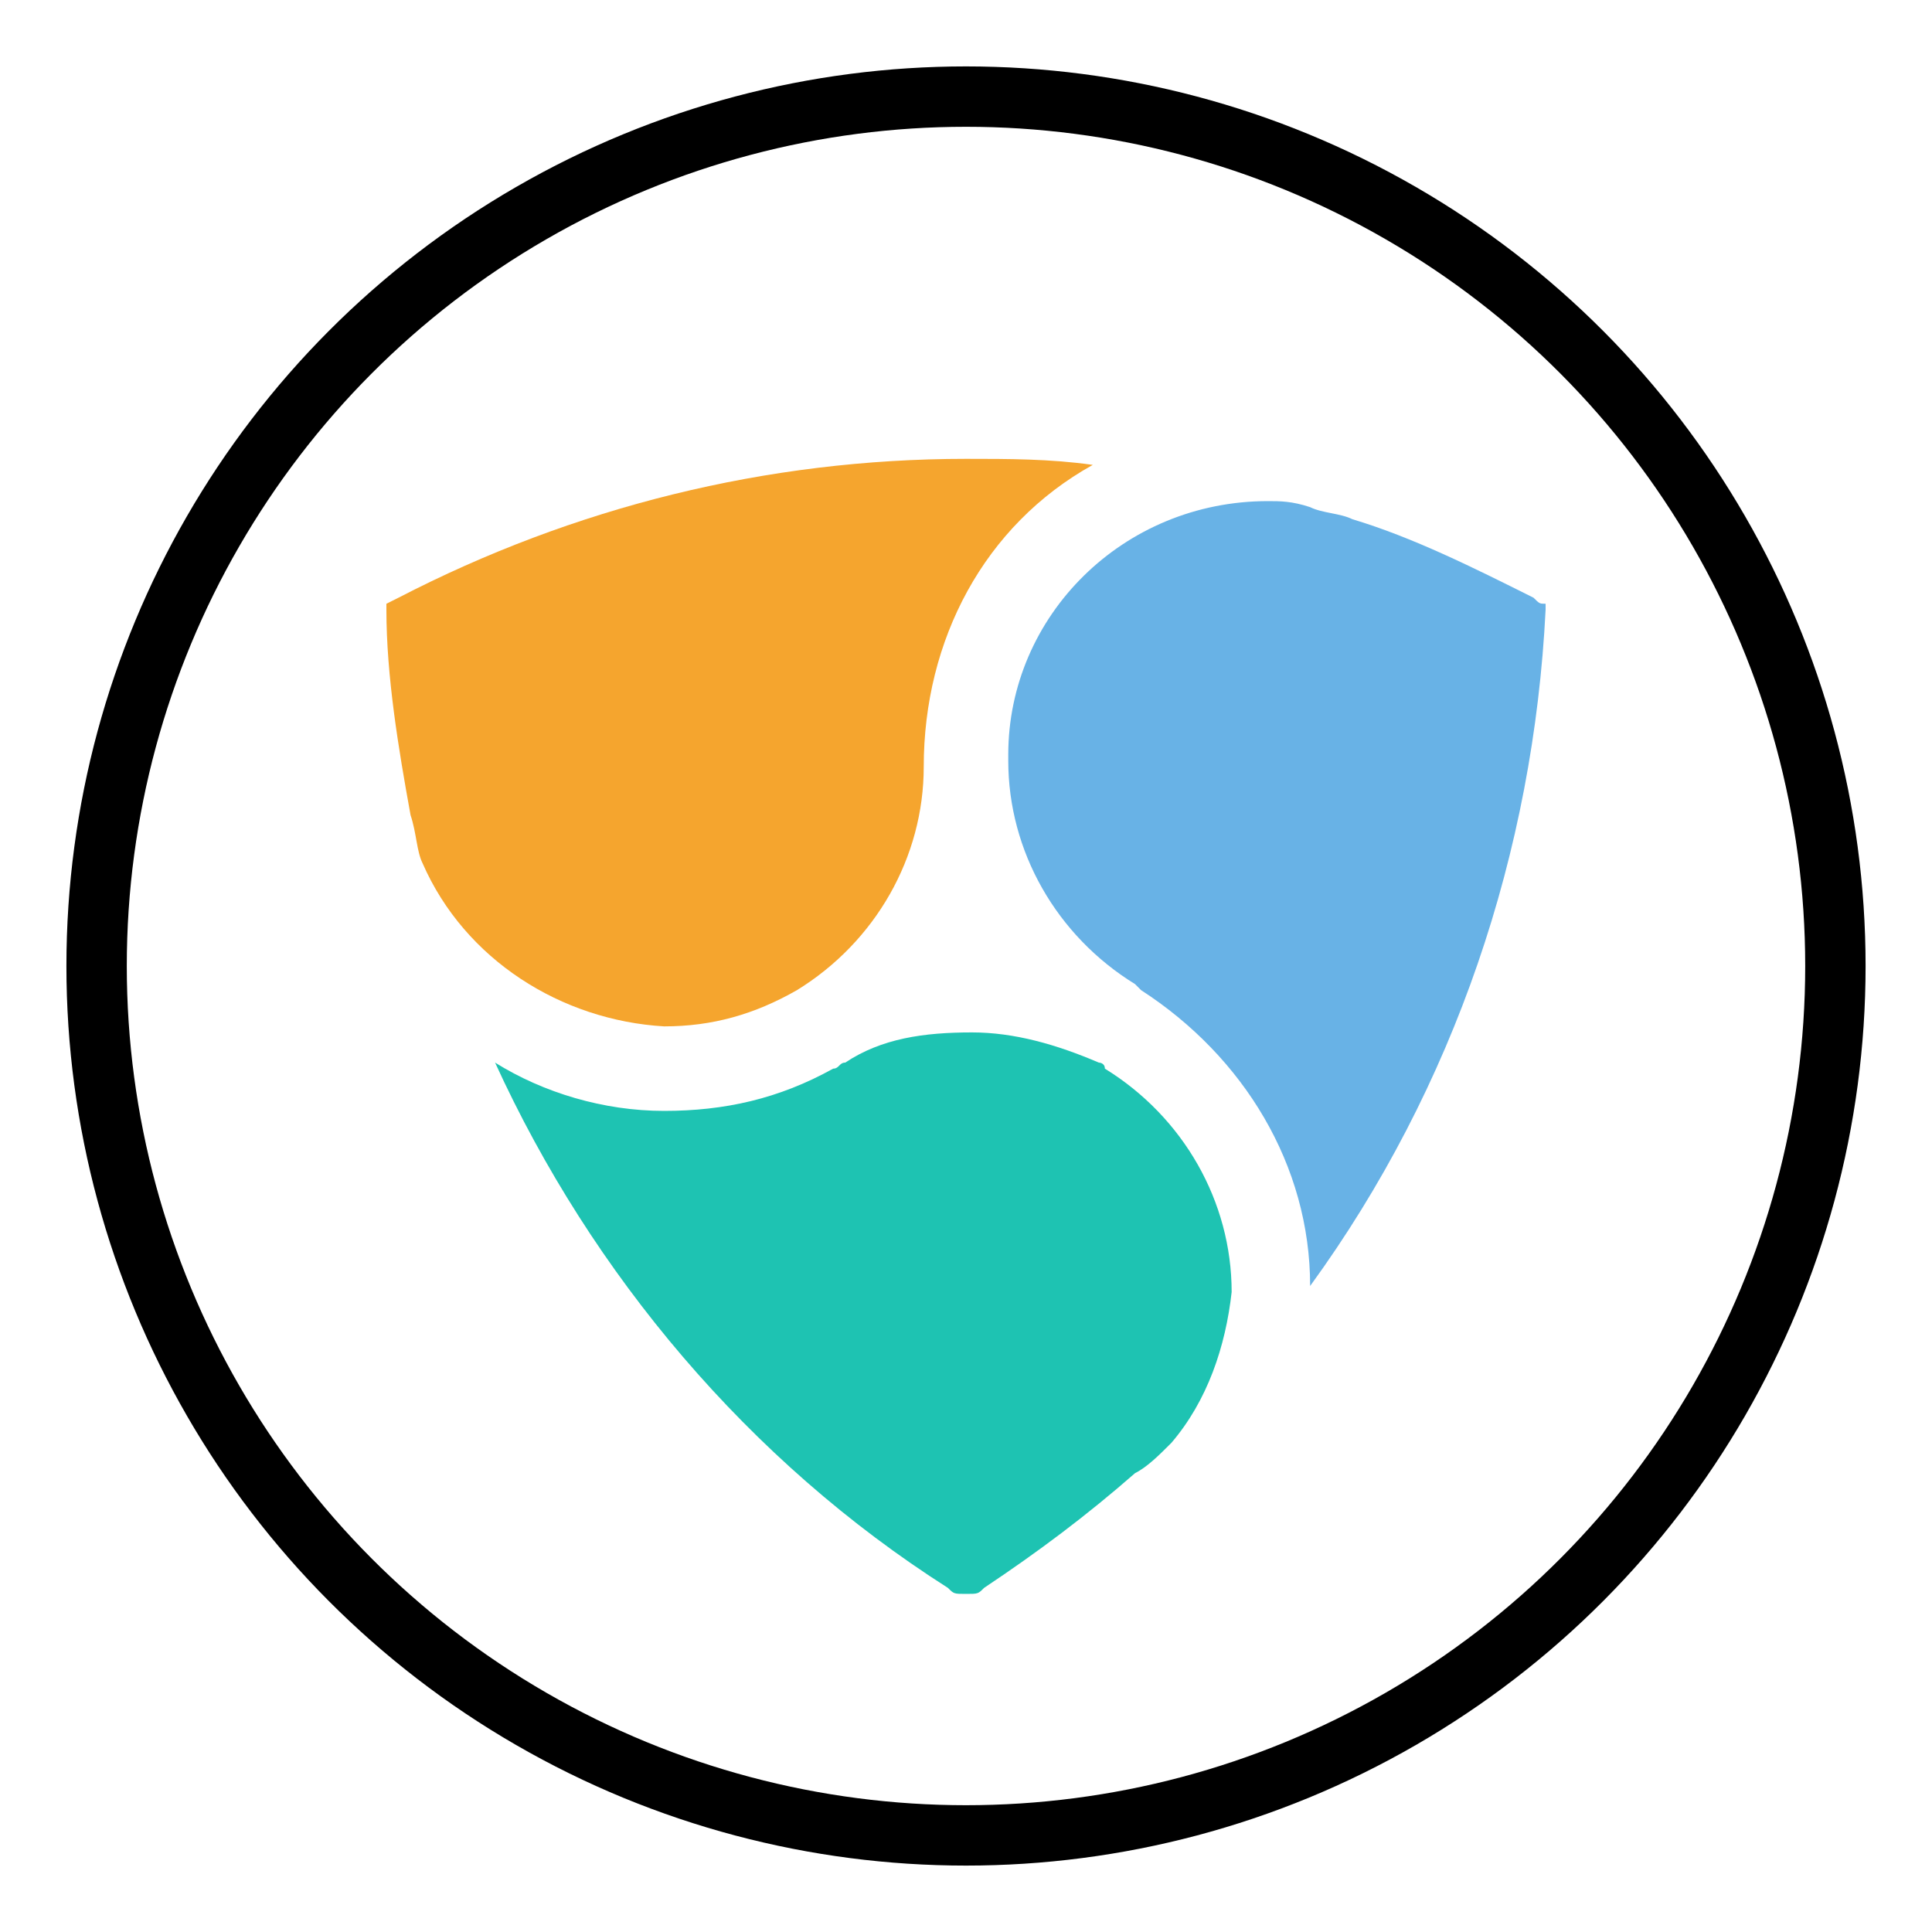 <?xml version="1.0" encoding="utf-8"?>
<!-- Generator: Adobe Illustrator 21.0.2, SVG Export Plug-In . SVG Version: 6.00 Build 0)  -->
<svg version="1.1" id="Layer_1" xmlns="http://www.w3.org/2000/svg" xmlns:xlink="http://www.w3.org/1999/xlink" x="0px" y="0px"
	width="32px" height="32px" viewBox="0 0 32 32" style="enable-background:new 0 0 32 32;" xml:space="preserve">
<style type="text/css">
	.st0{fill:none;stroke:#000000;stroke-miterlimit:10;}
	.st1{fill:#F5A52E;}
	.st2{fill:#1EC3B2;}
	.st3{fill:#68B2E6;}
</style>
<g id="Layer_3">
	<circle class="st0" cx="16" cy="16" r="14.4"/>
</g>
<g>
	<path class="st1" d="M7,14.3c-0.1-0.2-0.1-0.5-0.2-0.8c-0.2-1.1-0.4-2.3-0.4-3.4c0-0.1,0-0.1,0-0.1c0,0,0,0,0.2-0.1
		c2.9-1.5,6.1-2.3,9.4-2.3c0.7,0,1.4,0,2.1,0.1c-1.8,1-2.8,2.9-2.8,5l0,0c0,1.5-0.8,2.9-2.1,3.7c-0.7,0.4-1.4,0.6-2.2,0.6
		C9.3,16.9,7.7,15.9,7,14.3z"/>
	<path class="st2" d="M19.4,23.9c-0.2,0.2-0.4,0.4-0.6,0.5c-0.8,0.7-1.6,1.3-2.5,1.9c-0.1,0.1-0.1,0.1-0.3,0.1c-0.2,0-0.2,0-0.3-0.1
		c-3.3-2.1-5.9-5.2-7.5-8.7C9,18.1,10,18.4,11,18.4c1,0,1.9-0.2,2.8-0.7c0.1,0,0.1-0.1,0.2-0.1c0.6-0.4,1.3-0.5,2.1-0.5
		c0.7,0,1.4,0.2,2.1,0.5l0,0c0,0,0.1,0,0.1,0.1c1.3,0.8,2.1,2.2,2.1,3.7C20.3,22.3,20,23.2,19.4,23.9L19.4,23.9z"/>
	<path class="st3" d="M21.7,21.3c0-2-1.1-3.8-2.8-4.9c0,0-0.1-0.1-0.1-0.1l0,0c-1.3-0.8-2.1-2.2-2.1-3.7v-0.1c0-2.3,1.9-4.2,4.3-4.2
		c0.2,0,0.4,0,0.7,0.1c0.2,0.1,0.5,0.1,0.7,0.2c1,0.3,2,0.8,3,1.3c0.1,0.1,0.1,0.1,0.2,0.1c0,0,0,0.1,0,0.1
		C25.4,14.1,24.1,18,21.7,21.3z"/>
</g>
</svg>
